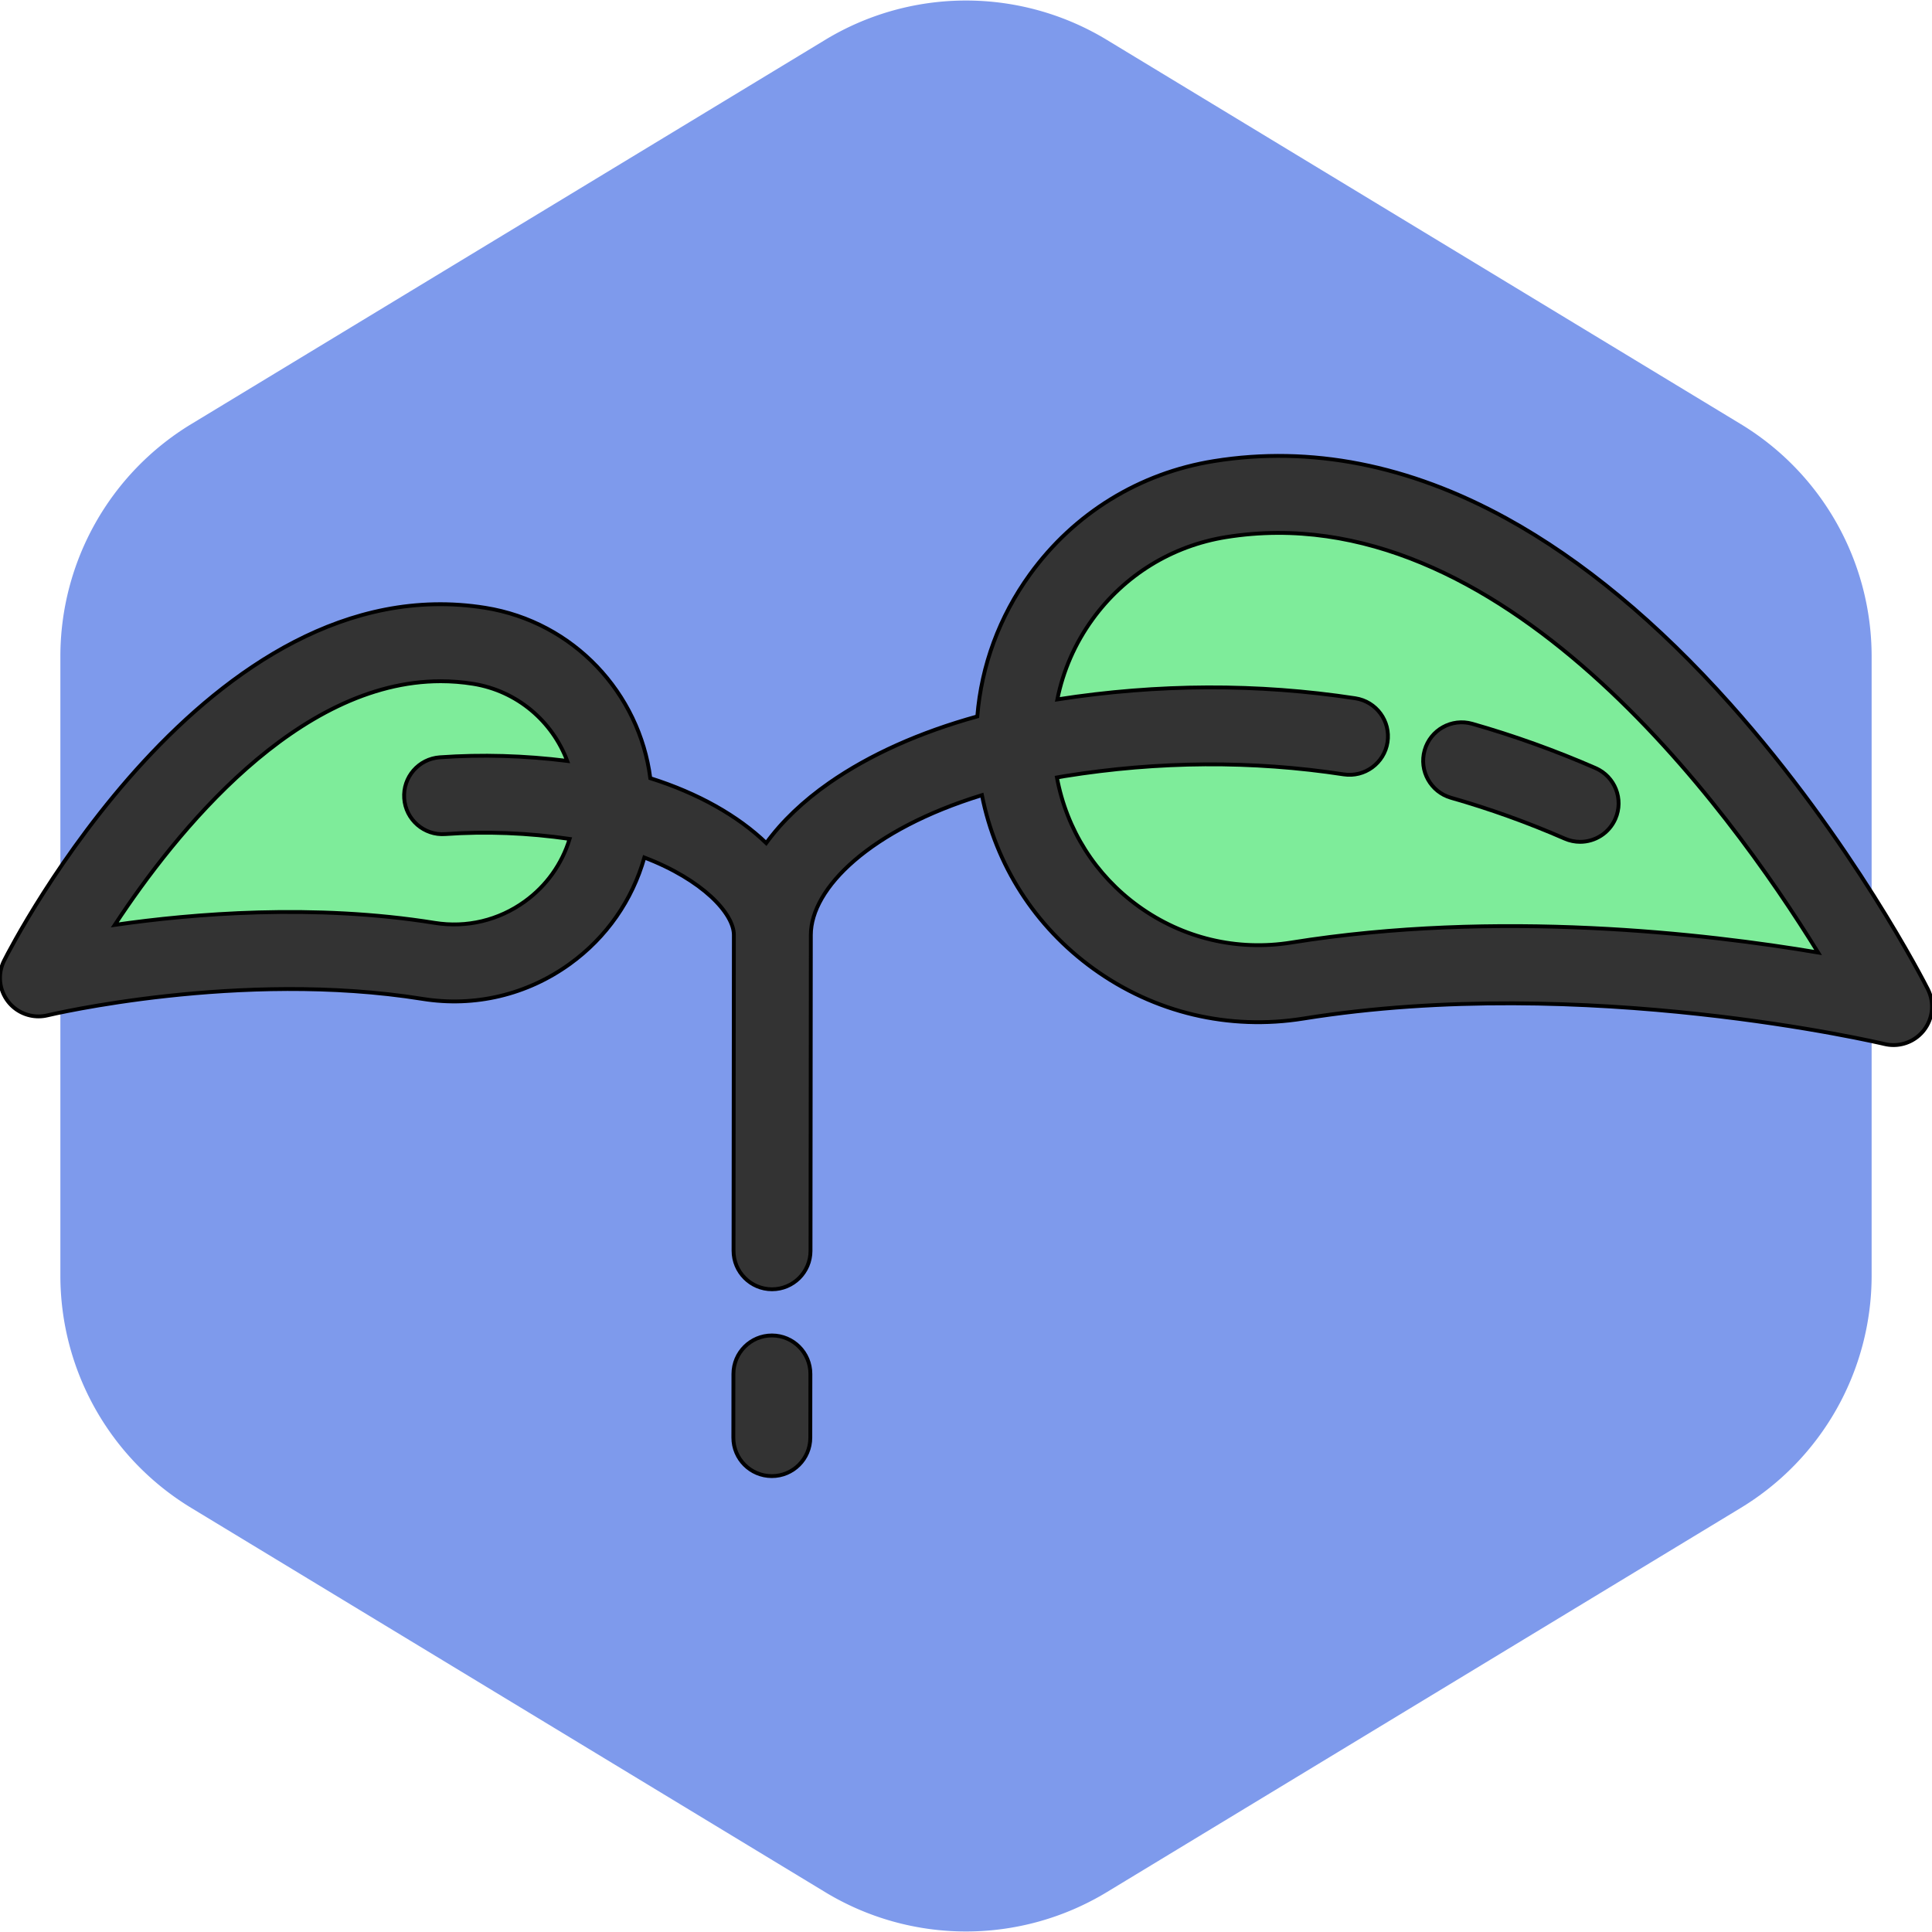 <!DOCTYPE svg PUBLIC "-//W3C//DTD SVG 1.1//EN" "http://www.w3.org/Graphics/SVG/1.1/DTD/svg11.dtd">
<!-- Uploaded to: SVG Repo, www.svgrepo.com, Transformed by: SVG Repo Mixer Tools -->
<svg height="800px" width="800px" version="1.1" id="Layer_1" xmlns="http://www.w3.org/2000/svg" xmlns:xlink="http://www.w3.org/1999/xlink" viewBox="0 0 502.00 502.00" xml:space="preserve" fill="#000000" transform="rotate(0)" stroke="#000000">
<g id="SVGRepo_bgCarrier" stroke-width="0">
<path transform="translate(0, 0), scale(31.375)" fill="#7e9aec" d="M9.166.33a2.25 2.25 0 00-2.332 0l-5.25 3.182A2.25 2.25 0 00.5 5.436v5.128a2.25 2.25 0 001.084 1.924l5.25 3.182a2.25 2.25 0 002.332 0l5.25-3.182a2.25 2.25 0 001.084-1.924V5.436a2.25 2.25 0 00-1.084-1.924L9.166.33z" strokewidth="0"/>
</g>
<g id="SVGRepo_tracerCarrier" stroke-linecap="round" stroke-linejoin="round"/>
<g id="SVGRepo_iconCarrier"> <g> <path style="fill:#7eec9a;" d="M337.1,254.779c-34.545,5.548-67.046-17.959-72.594-52.504s17.959-67.046,52.504-72.594 C417.26,113.581,492,261.545,492,261.545S413.358,242.533,337.1,254.779z"/> <path style="fill:#7eec9a;" d="M111.366,249.668c22.606,3.63,43.875-11.752,47.505-34.358s-11.752-43.875-34.358-47.505 C58.91,157.269,10,254.096,10,254.096S61.463,241.654,111.366,249.668z"/> <g> <path style="fill:#333333;" d="M500.926,257.036c-0.787-1.559-19.642-38.57-51.366-74.119 c-18.881-21.157-38.428-37.369-58.096-48.187c-25.338-13.936-50.919-18.958-76.04-14.923 c-19.345,3.106-36.321,13.561-47.804,29.437c-7.96,11.006-12.612,23.705-13.685,36.905c-14.89,4.115-27.968,9.962-38.457,17.275 c-6.814,4.751-12.31,10.029-16.389,15.628c-7.313-7.048-17.71-12.946-30.119-16.851c-2.833-22.038-19.845-40.571-42.872-44.27 C54.103,146.367,3.206,245.368,1.074,249.587c-1.758,3.479-1.333,7.664,1.088,10.72c1.923,2.426,4.826,3.789,7.838,3.789 c0.781,0,1.569-0.092,2.35-0.28c0.496-0.119,50.059-11.879,97.431-4.274c13.573,2.182,27.178-1.056,38.314-9.11 c9.486-6.861,16.199-16.524,19.331-27.622c15.11,5.769,23.256,14.539,23.256,20.116l-0.085,82.058 c-0.006,5.523,4.467,10.005,9.989,10.011c0.004,0,0.007,0,0.011,0c5.518,0,9.994-4.471,10-9.989l0.085-82.068 c0-12.153,15.442-27.405,44.459-36.331c3.621,18.201,13.808,34.125,28.926,45.06c15.874,11.481,35.271,16.099,54.617,12.987 c73.286-11.767,150.2,6.43,150.965,6.612c0.78,0.188,1.568,0.28,2.35,0.28c3.012,0,5.915-1.363,7.837-3.789 C502.259,264.7,502.684,260.517,500.926,257.036z M136.374,234.225c-6.809,4.925-15.124,6.898-23.422,5.57 c-31.319-5.031-62.832-2.406-83.126,0.52c15.812-24.062,47.327-63.308,84.686-63.308c2.772,0,5.583,0.217,8.415,0.671 c11.54,1.854,20.607,9.805,24.457,20.032c-11.101-1.384-22.205-1.709-33.09-0.938c-5.509,0.39-9.659,5.172-9.269,10.681 c0.39,5.51,5.168,9.684,10.681,9.269c10.601-0.749,21.456-0.317,32.302,1.254C146.019,224.494,141.991,230.162,136.374,234.225z M335.514,244.906c-14.064,2.259-28.178-1.096-39.725-9.447c-11.182-8.087-18.651-19.929-21.165-33.448 c0.667-0.115,1.324-0.236,2.001-0.344c24.446-3.926,48.841-4.08,72.503-0.46c5.45,0.836,10.562-2.912,11.397-8.372 s-2.913-10.563-8.372-11.397c-25.307-3.874-51.347-3.77-77.421,0.29c1.482-7.401,4.538-14.464,9.094-20.763 c8.351-11.548,20.699-19.151,34.77-21.411c71.229-11.429,130.472,70.104,153.813,107.941 C443.222,242.571,389.167,236.289,335.514,244.906z"/> <path style="fill:#333333;" d="M414.567,199.57c-10.438-4.554-21.218-8.425-32.042-11.508c-5.307-1.509-10.844,1.567-12.356,6.88 c-1.512,5.312,1.568,10.844,6.88,12.356c9.968,2.838,19.899,6.405,29.521,10.604c1.302,0.567,2.659,0.837,3.994,0.837 c3.855,0,7.53-2.244,9.171-6.004C421.942,207.674,419.63,201.779,414.567,199.57z"/> <path style="fill:#333333;" d="M200.578,347c-0.004,0-0.008,0-0.012,0c-5.518,0-9.993,4.47-10,9.988l-0.02,16.544 c-0.007,5.522,4.466,10.005,9.988,10.012c0.004,0,0.008,0,0.012,0c5.518,0,9.993-4.47,10-9.988l0.02-16.544 C210.573,351.489,206.101,347.007,200.578,347z"/> </g> </g> </g>
</svg>